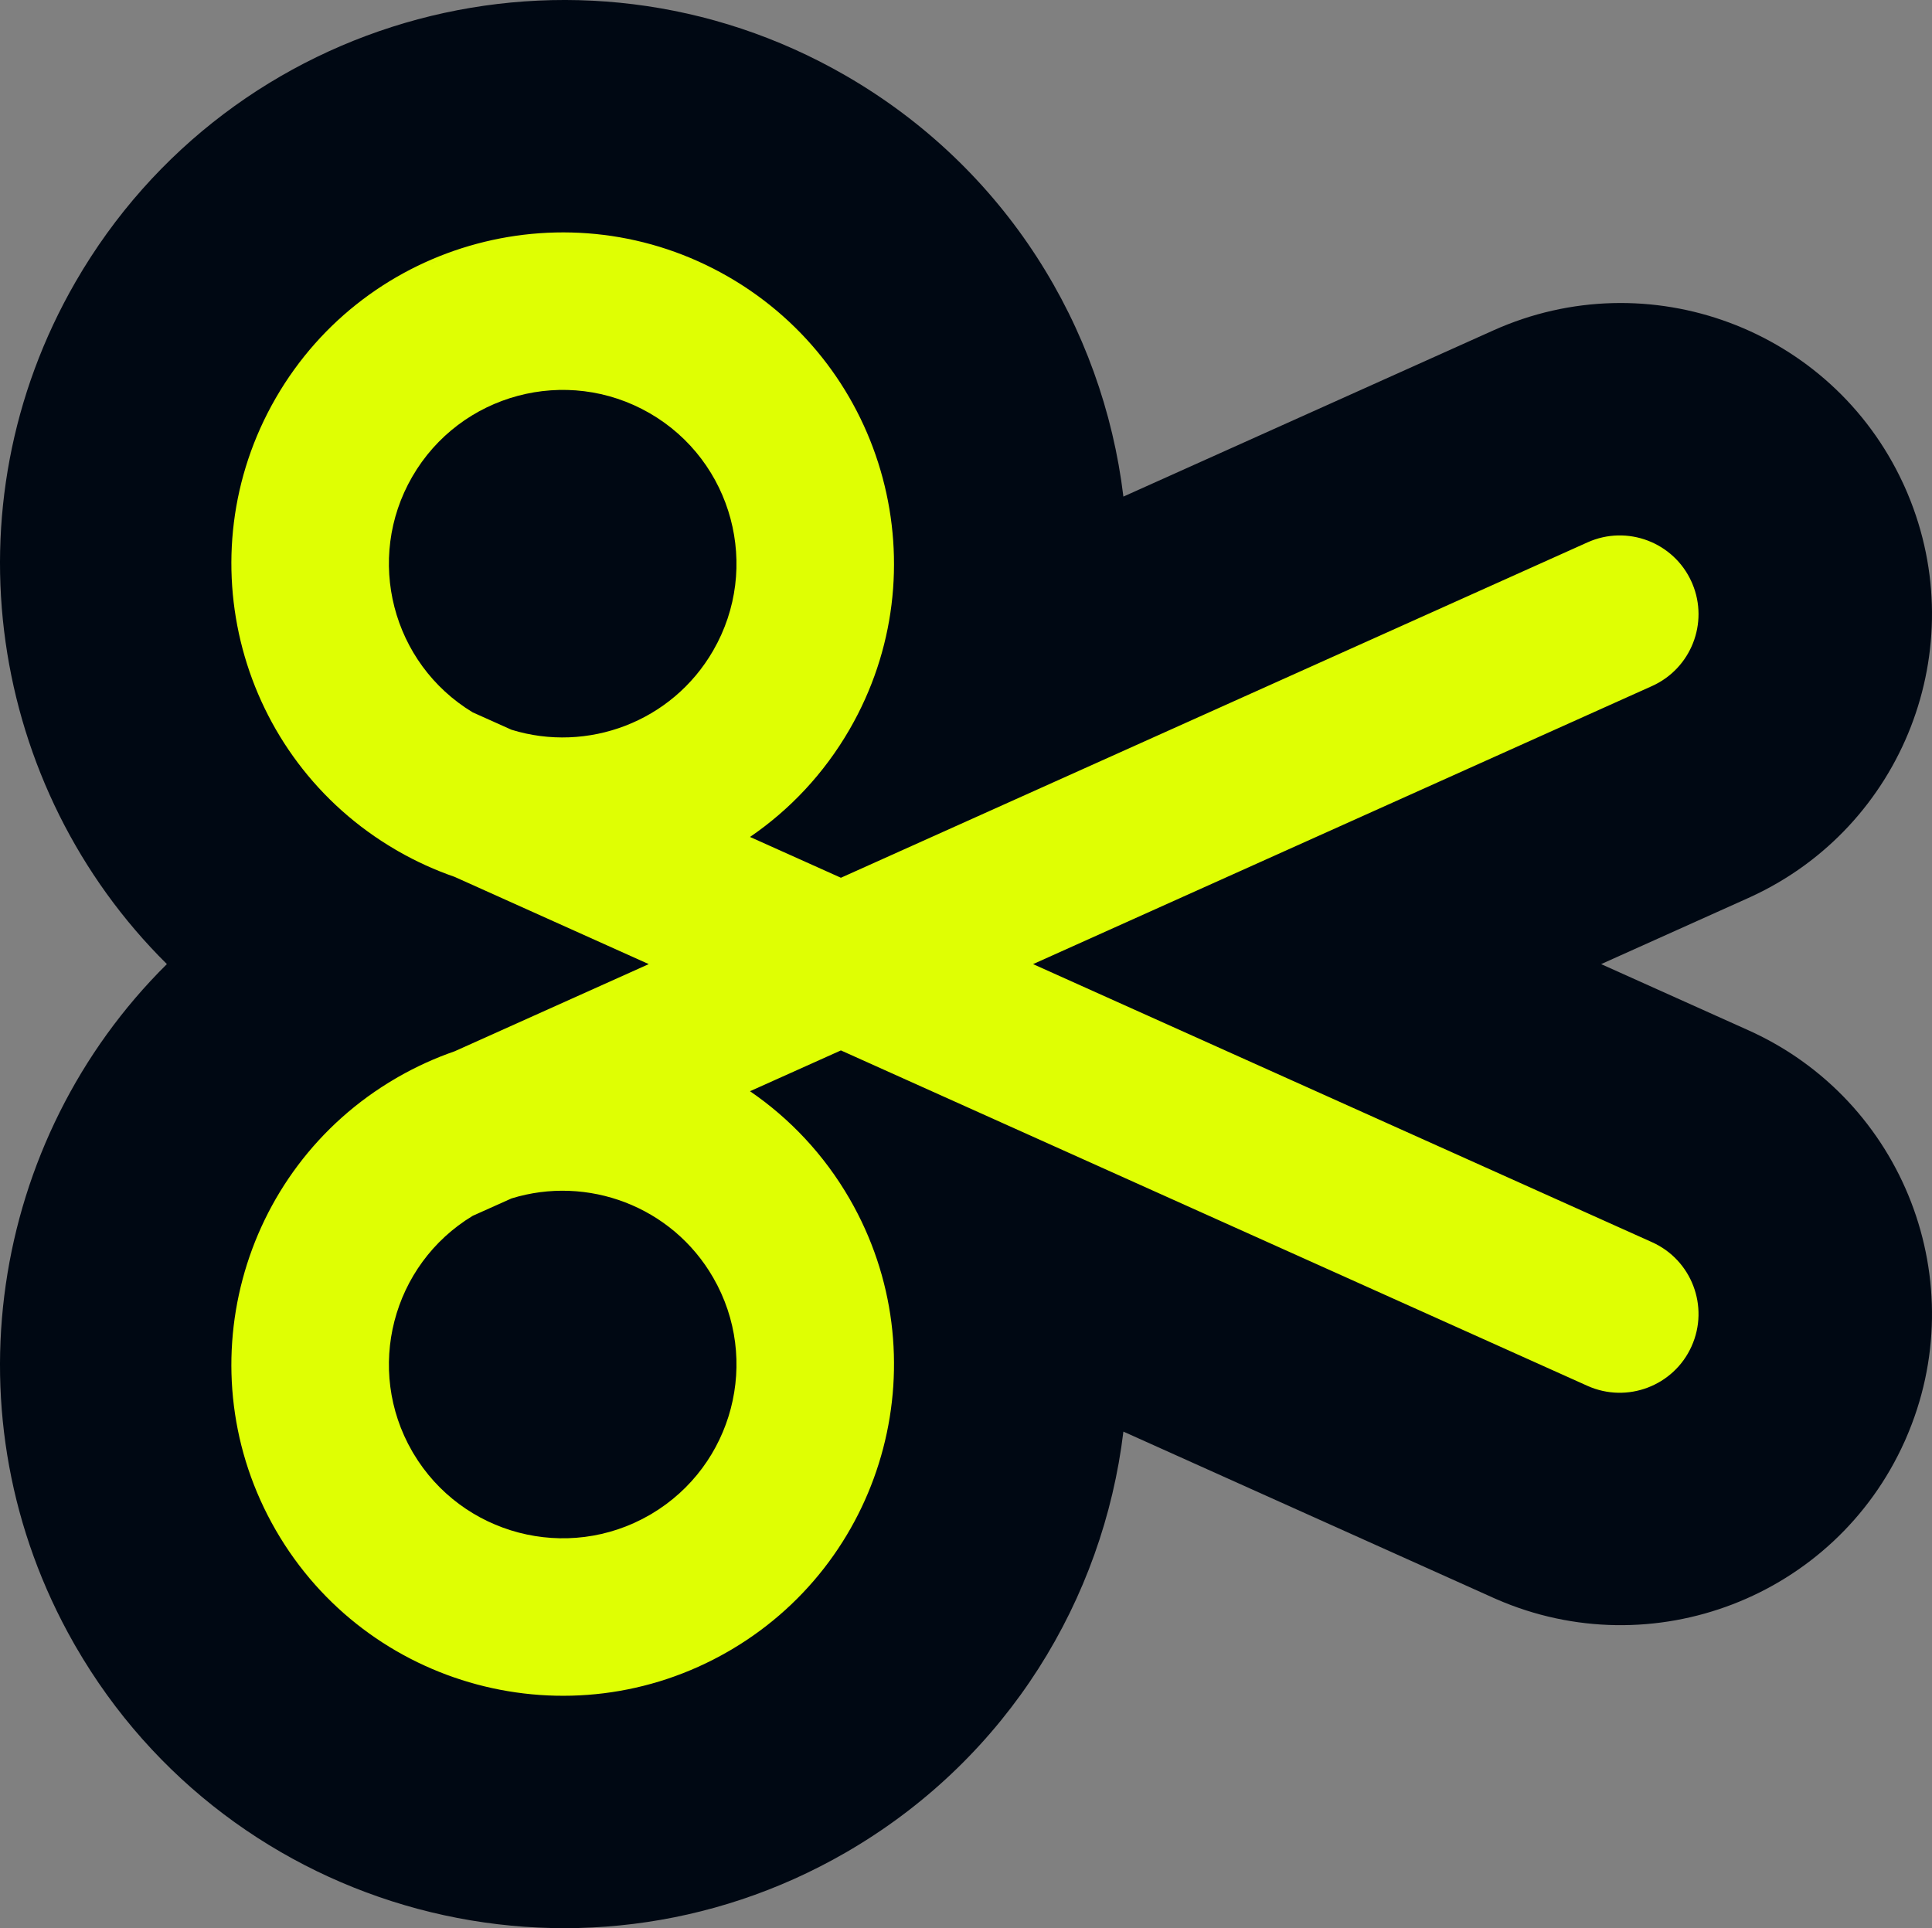 <svg width="1000" height="998" viewBox="0 0 1000 998" fill="none" xmlns="http://www.w3.org/2000/svg">
<rect x="0" y="0" width="1000" height="998" fill="#808080" stroke="none"/>
<g clip-path="url(#clip0_278_498)">
<path d="M39.119 145.884C119.654 6.41 298.168 -41.412 437.661 39.095L437.662 39.094C520.36 86.812 570.837 168.989 581.468 257.052L772.839 171.079C853.32 134.839 947.902 170.191 984.969 250.063L985.834 251.958L986.389 253.214L986.809 254.179C987.011 254.645 987.211 255.111 987.408 255.579C1020.99 335.517 985.183 427.843 906.343 464.18C905.877 464.397 905.41 464.613 904.941 464.824L828.744 499.058L904.839 533.247C904.854 533.253 904.868 533.26 904.883 533.266C985.584 569.475 1021.83 663.943 986.453 744.72C986.251 745.186 986.046 745.653 985.838 746.118C949.61 826.861 855.133 863.035 774.41 827.732C773.914 827.517 773.418 827.299 772.925 827.077L581.47 741.048C570.977 827.945 521.678 909.102 440.895 957.096C440.676 957.226 440.457 957.356 440.237 957.485L438.326 958.604C438.111 958.73 437.895 958.855 437.678 958.98C298.213 1039.48 119.678 991.742 39.118 852.198L38.182 850.564C-28.39 733.568 -5.139 589.656 86.38 499.047C-5.582 408.013 -28.59 263.144 39.119 145.884ZM14.665 792.586L14.664 792.582C14.663 792.58 14.661 792.575 14.659 792.569C14.662 792.578 14.664 792.584 14.665 792.586ZM212.811 12.556C212.787 12.563 212.769 12.569 212.763 12.57C212.763 12.57 212.768 12.569 212.771 12.568C212.788 12.563 212.86 12.543 212.947 12.518C212.982 12.508 213.023 12.497 213.069 12.484C212.95 12.518 212.858 12.543 212.811 12.556ZM214.034 12.214C214.056 12.208 214.08 12.201 214.088 12.199C214.095 12.197 214.1 12.195 214.1 12.195C214.098 12.196 214.073 12.203 214.034 12.214ZM215.905 11.701C215.892 11.705 215.862 11.713 215.928 11.695C215.943 11.691 215.968 11.684 215.999 11.676C215.999 11.676 216.006 11.674 216.018 11.671C216.023 11.669 216.032 11.667 216.043 11.664L216.04 11.665C215.974 11.683 215.926 11.695 215.905 11.701ZM216.531 11.531C216.529 11.531 216.525 11.533 216.525 11.533C216.562 11.523 216.601 11.512 216.641 11.501C216.591 11.515 216.552 11.525 216.531 11.531ZM263.921 2.928C263.868 2.933 263.827 2.937 263.805 2.94L263.802 2.941C263.808 2.94 263.815 2.939 263.823 2.939C263.817 2.939 263.811 2.939 263.807 2.94C263.805 2.94 263.802 2.94 263.8 2.941C263.793 2.941 263.787 2.942 263.783 2.942C263.787 2.942 263.81 2.94 263.839 2.937C263.845 2.936 263.851 2.935 263.857 2.935C263.891 2.931 263.941 2.927 264.001 2.921C263.991 2.922 263.981 2.922 263.972 2.923C263.988 2.921 264.004 2.92 264.021 2.918C264.069 2.913 264.127 2.908 264.193 2.901C264.077 2.913 263.984 2.921 263.921 2.928ZM263.899 2.931C263.883 2.932 263.868 2.933 263.855 2.935C263.85 2.935 263.844 2.936 263.839 2.937C263.833 2.937 263.828 2.938 263.823 2.939C263.841 2.937 263.868 2.934 263.899 2.931ZM267.111 2.637C267.061 2.642 267.023 2.644 267.007 2.646L267.004 2.647C267.021 2.645 267.149 2.634 267.301 2.62L267.111 2.637ZM268.646 2.508C268.689 2.504 268.731 2.502 268.774 2.499C268.78 2.499 268.786 2.498 268.791 2.497C268.815 2.495 268.828 2.494 268.835 2.493C268.815 2.495 268.744 2.5 268.646 2.508ZM270.394 2.374C270.392 2.374 270.389 2.375 270.389 2.375C270.402 2.374 270.418 2.372 270.436 2.371C270.42 2.372 270.406 2.373 270.394 2.374ZM263.921 2.928C263.936 2.926 263.954 2.925 263.972 2.923C263.945 2.926 263.921 2.929 263.899 2.931C263.906 2.93 263.913 2.929 263.921 2.928ZM267.538 2.601C267.567 2.598 267.596 2.595 267.625 2.592C267.501 2.603 267.392 2.613 267.301 2.62C267.367 2.615 267.447 2.609 267.538 2.601Z" fill="#000813"/>
<path d="M142.737 206.031C190.056 124.082 295.027 95.953 377.008 143.276C458.957 190.561 487.086 295.564 439.764 377.512C426.511 400.458 408.723 419.209 388.201 433.234L435.253 454.356L821.681 280.754C842.199 271.515 866.349 280.685 875.557 301.203L875.977 302.168C884.507 322.474 875.303 346.017 855.107 355.112L855.106 355.113L534.717 499.061L855.104 643.007H855.105C875.624 652.214 884.794 676.364 875.557 696.882L875.558 696.883C866.351 717.403 842.2 726.573 821.682 717.368H821.681L435.253 543.73L388.199 564.854C408.721 578.905 426.51 597.627 439.764 620.575L439.765 620.576C486.716 701.917 459.392 805.883 378.919 853.693L377.008 854.812C295.026 902.134 190.061 874.038 142.737 792.056C95.517 710.276 123.406 605.624 204.972 558.13C205.276 557.93 205.616 557.725 205.969 557.545C215.504 552.088 225.306 547.646 235.307 544.187L335.796 499.06L235.297 453.896C225.3 450.438 215.468 445.998 205.965 440.54C205.61 440.358 205.267 440.153 204.962 439.951C123.404 392.487 95.52 287.803 142.737 206.031ZM255.202 872.35C256.531 872.639 257.863 872.912 259.199 873.169H259.2C257.864 872.912 256.531 872.639 255.202 872.35ZM348.864 866.205C347.532 866.686 346.196 867.15 344.857 867.596L346.862 866.914C347.531 866.683 348.198 866.446 348.864 866.205ZM209.442 855.266C209.514 855.305 209.586 855.343 209.657 855.382C209.489 855.29 209.321 855.198 209.154 855.106C209.25 855.159 209.346 855.214 209.442 855.266ZM207.459 854.162C207.617 854.252 207.776 854.34 207.934 854.429C207.776 854.34 207.617 854.252 207.459 854.162ZM167.028 822.329C167.1 822.406 167.174 822.483 167.246 822.56C167.07 822.372 166.895 822.183 166.72 821.994C166.823 822.105 166.925 822.218 167.028 822.329ZM165.463 820.626C165.589 820.765 165.716 820.904 165.843 821.043C165.716 820.904 165.589 820.765 165.463 820.626ZM156.231 809.535C156.512 809.903 156.794 810.27 157.078 810.636C156.794 810.27 156.512 809.903 156.231 809.535ZM154.987 807.885C155.238 808.221 155.49 808.557 155.743 808.892C155.49 808.557 155.238 808.221 154.987 807.885ZM153.822 806.298C154.059 806.625 154.298 806.951 154.538 807.277C154.298 806.951 154.059 806.625 153.822 806.298ZM152.593 804.581C152.819 804.9 153.044 805.219 153.272 805.536C153.044 805.219 152.819 804.9 152.593 804.581ZM151.279 802.696C151.566 803.114 151.854 803.532 152.145 803.948C151.854 803.532 151.566 803.114 151.279 802.696ZM149.83 800.558C150.213 801.133 150.599 801.705 150.987 802.274C150.599 801.705 150.213 801.133 149.83 800.558ZM369.141 661.339C347.792 624.295 303.959 608.224 264.754 620.35L244.67 629.355C202.901 654.624 188.832 708.847 213.362 751.292L213.949 752.294C239.051 794.507 293.563 808.862 336.244 784.222L337.246 783.635C379.458 758.533 393.782 703.99 369.142 661.34L369.141 661.339ZM146.317 795.052H146.318C145.938 794.431 145.561 793.806 145.187 793.178L145.187 793.177C145.56 793.805 145.937 794.43 146.317 795.052ZM133.647 769.935C133.914 770.595 134.186 771.253 134.462 771.91C135.013 773.224 135.582 774.534 136.17 775.84H136.171C135.29 773.881 134.448 771.913 133.647 769.935ZM129.185 757.544C129.251 757.754 129.319 757.965 129.386 758.175C129.319 757.965 129.251 757.754 129.185 757.544ZM128.691 755.966C128.738 756.118 128.787 756.269 128.834 756.421C128.76 756.18 128.685 755.939 128.611 755.698C128.638 755.787 128.664 755.876 128.691 755.966ZM127.512 751.933C127.531 752.002 127.551 752.071 127.571 752.14C127.522 751.967 127.474 751.795 127.427 751.623C127.455 751.726 127.483 751.83 127.512 751.933ZM126.896 749.661C126.949 749.861 127.002 750.061 127.056 750.261C127.002 750.061 126.949 749.861 126.896 749.661ZM124.596 739.752C124.732 740.431 124.873 741.111 125.018 741.789L124.597 739.752C124.461 739.072 124.328 738.392 124.201 737.712L124.596 739.752ZM123.167 731.58C123.371 732.945 123.592 734.308 123.831 735.67L123.486 733.625C123.375 732.943 123.269 732.261 123.167 731.579V731.58ZM835.594 719.301C835.882 719.321 836.169 719.338 836.457 719.352C836.169 719.338 835.882 719.321 835.594 719.301ZM834.717 719.229C834.998 719.255 835.279 719.278 835.56 719.298C835.279 719.278 834.998 719.255 834.717 719.229ZM833.734 719.125C834.016 719.158 834.298 719.189 834.579 719.216C834.298 719.189 834.016 719.158 833.734 719.125ZM832.713 718.991C833.001 719.033 833.289 719.07 833.578 719.105C833.289 719.07 833.001 719.033 832.713 718.991ZM121.312 704.932C121.299 706.296 121.303 707.662 121.323 709.028L121.324 709.027C121.304 707.661 121.3 706.296 121.313 704.932H121.312ZM353.22 638.963C353.695 639.401 354.167 639.843 354.634 640.292L353.931 639.623C353.695 639.401 353.458 639.182 353.22 638.963ZM406.803 581.684C407.076 581.937 407.348 582.191 407.62 582.447C407.053 581.914 406.483 581.386 405.91 580.862L406.803 581.684ZM389.084 567.352C389.052 567.329 389.02 567.306 388.987 567.284C388.66 567.054 388.332 566.825 388.003 566.598H388.002C388.364 566.848 388.724 567.099 389.084 567.352ZM206.003 559.306C205.926 559.355 205.85 559.403 205.777 559.452L206.239 559.162L206.003 559.306ZM406.803 416.419H406.804H406.803ZM336.242 213.87C293.227 189.069 238.192 203.815 213.359 246.801C188.829 289.278 202.902 343.468 244.67 368.739L264.754 377.744C303.958 389.87 347.792 373.797 369.139 336.754L369.14 336.752C393.973 293.77 379.228 238.703 336.242 213.869V213.87ZM876.484 308.622C876.623 309.188 876.751 309.755 876.863 310.324L876.662 309.369C876.606 309.12 876.545 308.871 876.484 308.622ZM865.086 289.188C865.319 289.404 865.55 289.623 865.778 289.846C865.322 289.401 864.855 288.967 864.379 288.547L865.086 289.188ZM848.733 280.101C848.447 280.022 848.161 279.947 847.874 279.876C848.161 279.947 848.447 280.022 848.733 280.101ZM847.736 279.842C847.494 279.783 847.252 279.726 847.009 279.671C847.252 279.726 847.494 279.783 847.736 279.842ZM170.328 172.331C170.197 172.463 170.067 172.594 169.937 172.727C169.847 172.818 169.758 172.91 169.669 173.002C169.888 172.777 170.108 172.554 170.328 172.331ZM173.011 169.676C172.712 169.965 172.414 170.254 172.118 170.546C172.414 170.254 172.712 169.965 173.011 169.676ZM174.164 168.568C173.961 168.76 173.759 168.953 173.557 169.147C173.759 168.953 173.961 168.76 174.164 168.568ZM175.634 167.187C175.334 167.465 175.036 167.745 174.738 168.025C175.036 167.745 175.334 167.465 175.634 167.187ZM176.845 166.075C176.637 166.264 176.43 166.453 176.223 166.643C176.43 166.453 176.637 166.264 176.845 166.075ZM178.265 164.798C178.106 164.94 177.946 165.082 177.787 165.224C177.946 165.082 178.106 164.94 178.265 164.798ZM179.428 163.772C179.263 163.916 179.099 164.061 178.935 164.205C179.099 164.061 179.263 163.916 179.428 163.772ZM180.627 162.736C180.586 162.77 180.546 162.806 180.505 162.84C180.616 162.746 180.727 162.651 180.837 162.557L180.627 162.736ZM214.271 140.294C213.83 140.518 213.391 140.744 212.951 140.972C213.391 140.744 213.83 140.518 214.271 140.294ZM216.114 139.374C215.671 139.592 215.229 139.813 214.788 140.035C215.229 139.813 215.671 139.592 216.114 139.374ZM218.073 138.428C217.601 138.652 217.131 138.878 216.661 139.107C217.131 138.878 217.601 138.652 218.073 138.428ZM220.03 137.51C219.486 137.761 218.944 138.015 218.403 138.271C218.944 138.015 219.486 137.761 220.03 137.51ZM221.965 136.633C221.401 136.885 220.838 137.139 220.276 137.397C220.838 137.139 221.401 136.885 221.965 136.633ZM224.155 135.675C223.496 135.958 222.838 136.245 222.182 136.537C223.461 135.969 224.747 135.418 226.038 134.882H226.037C225.409 135.143 224.781 135.407 224.155 135.675ZM243.521 128.724C243.387 128.763 243.252 128.802 243.118 128.842C243.252 128.802 243.387 128.763 243.521 128.724ZM245.307 128.211C245.255 128.225 245.202 128.241 245.149 128.256C245.328 128.205 245.506 128.156 245.685 128.106C245.559 128.141 245.433 128.175 245.307 128.211ZM247.274 127.671C247.162 127.701 247.051 127.732 246.939 127.762C247.093 127.721 247.247 127.678 247.401 127.637C247.359 127.648 247.316 127.66 247.274 127.671ZM249.247 127.155C249.164 127.177 249.08 127.199 248.997 127.22C249.185 127.172 249.374 127.124 249.562 127.076L249.247 127.155ZM256.455 125.482C256.215 125.532 255.975 125.584 255.735 125.635C255.975 125.584 256.215 125.532 256.455 125.482ZM257.879 125.19C257.676 125.231 257.474 125.272 257.272 125.313C257.474 125.272 257.676 125.231 257.879 125.19ZM259.198 124.93C259.05 124.958 258.902 124.988 258.755 125.017C258.969 124.975 259.183 124.933 259.398 124.891L259.198 124.93ZM271.545 123.017C271.413 123.032 271.282 123.048 271.15 123.064C271.282 123.048 271.413 123.032 271.545 123.017ZM273.329 122.815C273.23 122.826 273.132 122.838 273.033 122.849C273.194 122.831 273.356 122.813 273.517 122.796C273.455 122.802 273.392 122.809 273.329 122.815ZM275.422 122.604C275.383 122.608 275.343 122.612 275.304 122.616C275.343 122.612 275.383 122.608 275.422 122.604ZM277.4 122.429C277.326 122.435 277.252 122.442 277.178 122.448C277.376 122.432 277.573 122.415 277.771 122.399C277.648 122.409 277.524 122.418 277.4 122.429ZM279.44 122.272C279.316 122.281 279.193 122.291 279.069 122.301C279.266 122.286 279.464 122.271 279.661 122.257L279.44 122.272ZM171.6 171.057C171.395 171.26 171.189 171.464 170.984 171.669C171.189 171.464 171.395 171.261 171.6 171.057Z" fill="#DFFF03"/>
</g>
<defs>
<clipPath id="clip0_278_498">
<rect width="1000" height="998" fill="white"/>
</clipPath>
</defs>
</svg>
